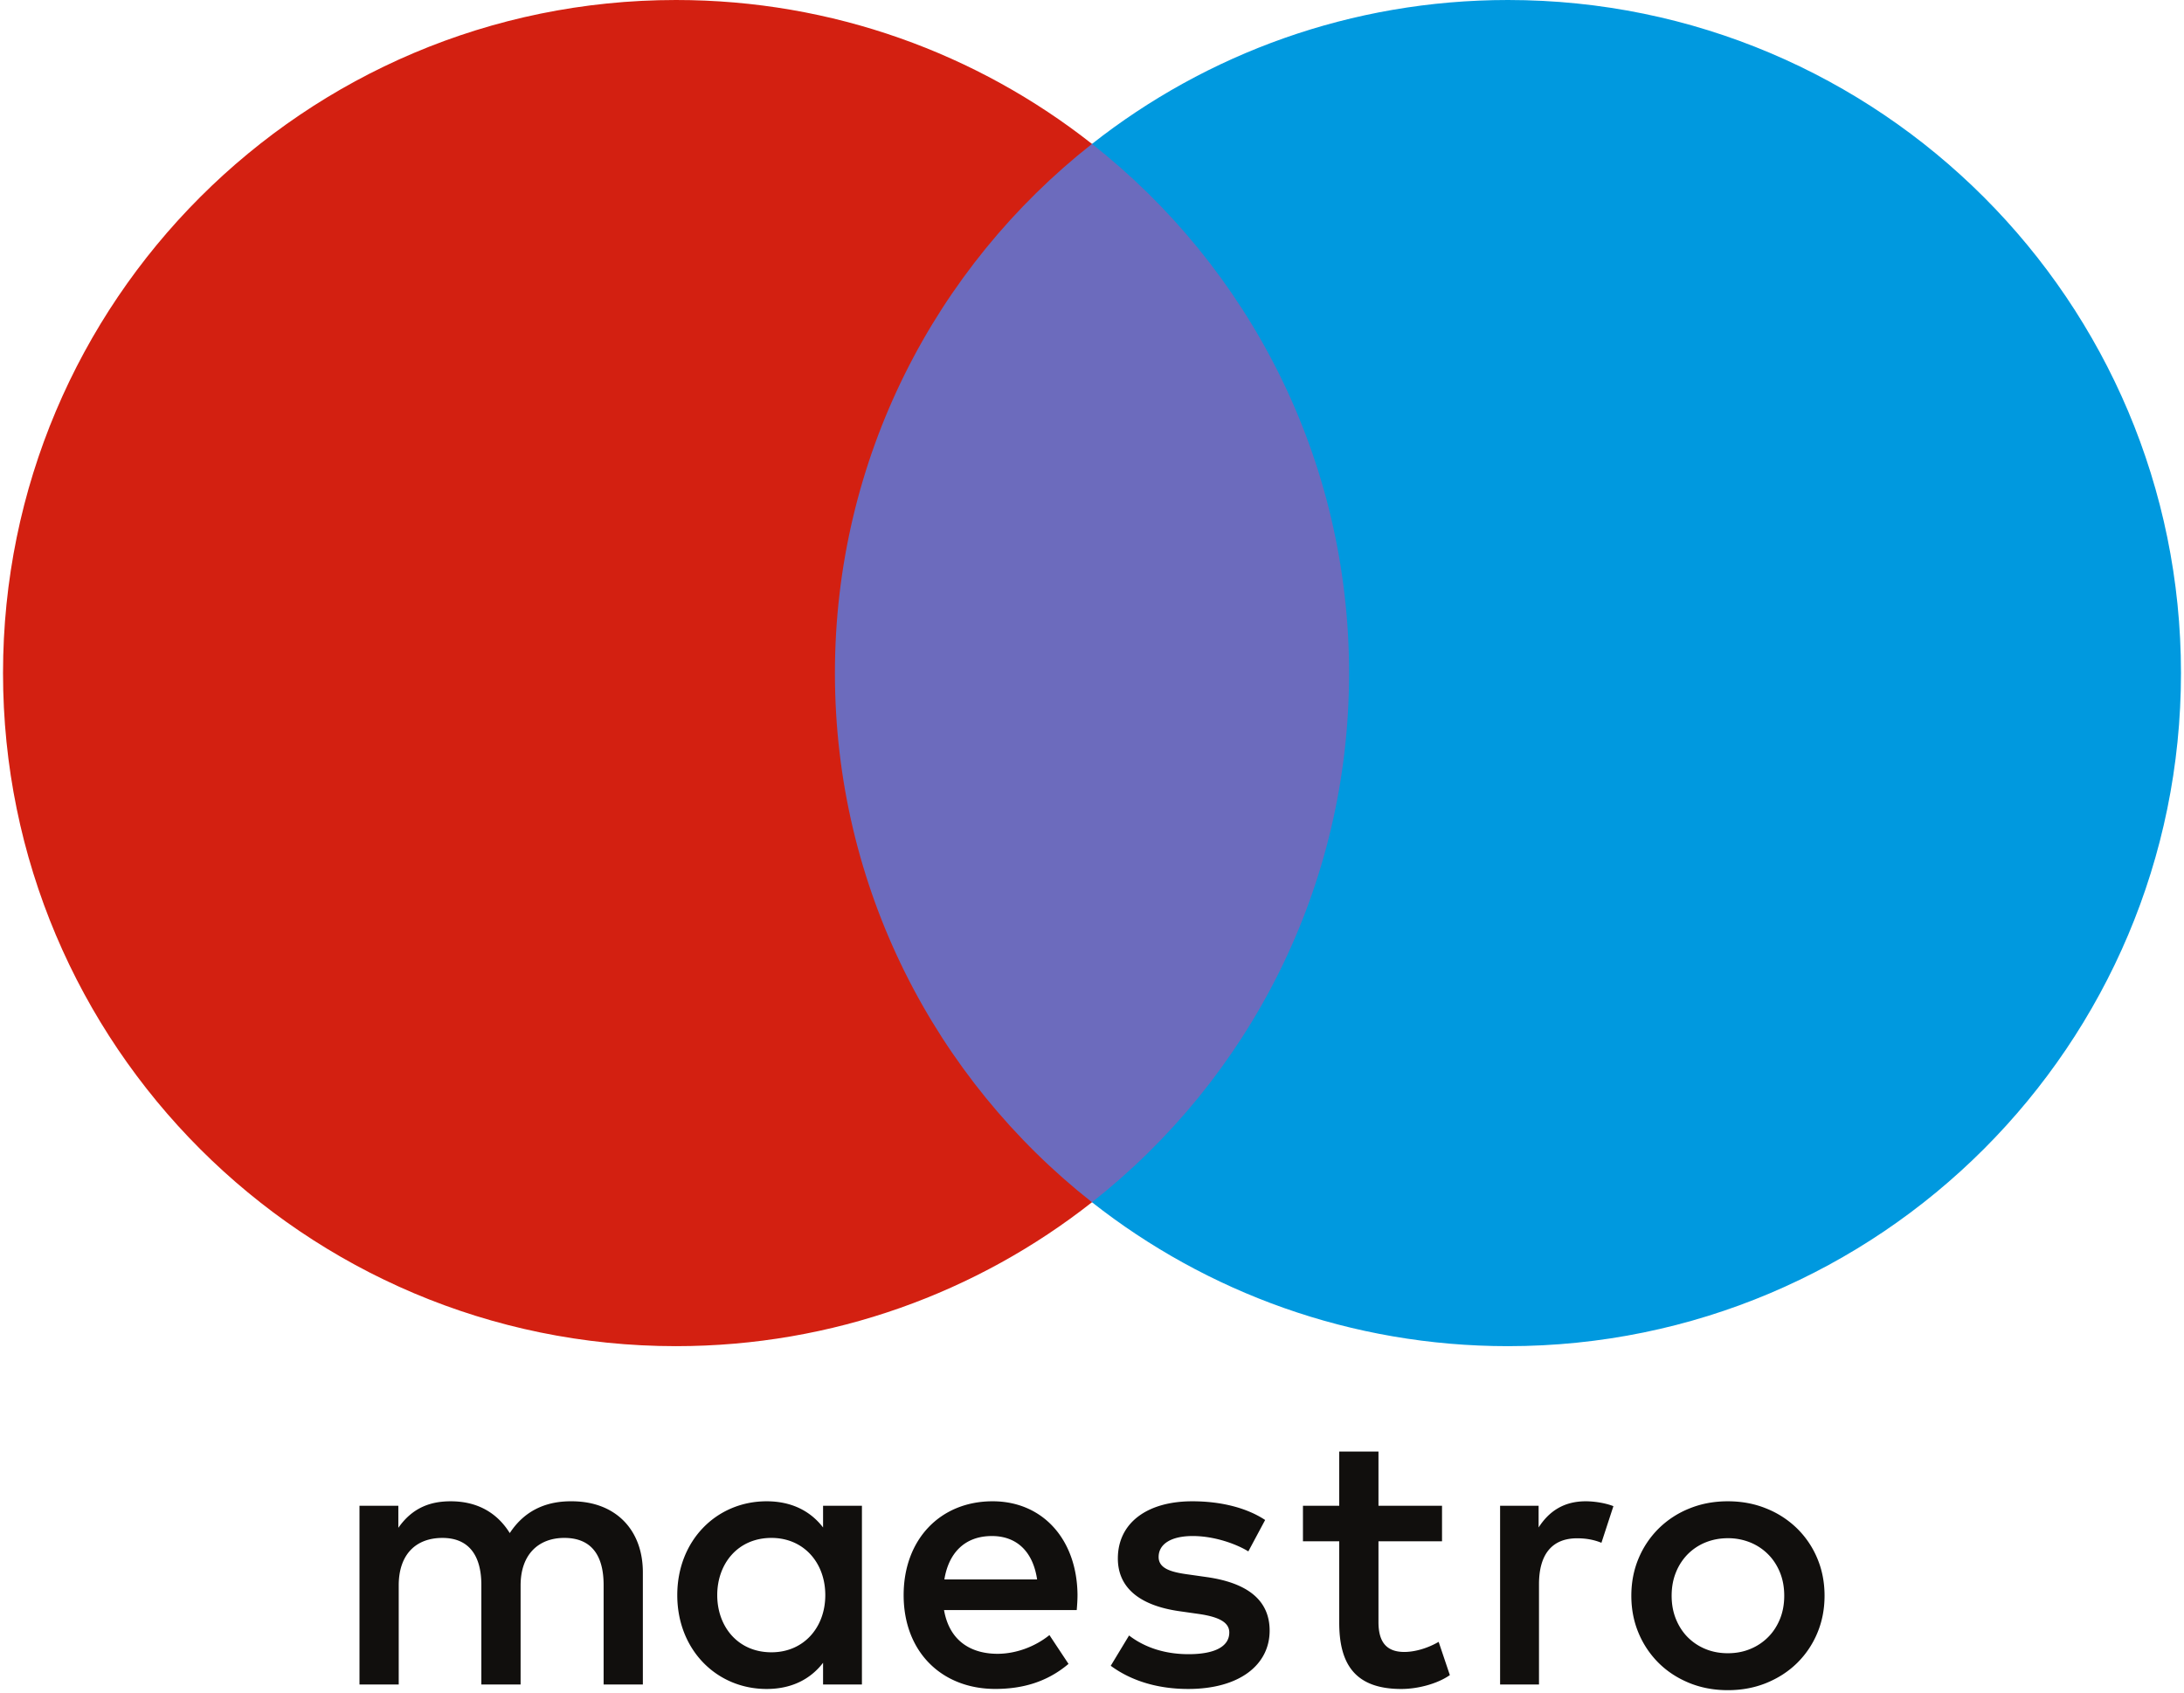 <svg xmlns="http://www.w3.org/2000/svg" width="1.29em" height="1em" viewBox="0 0 256 199"><path fill="#6C6BBD" d="M162.611 141.315H93.389V16.913h69.222z"/><path fill="#D32011" d="M97.783 79.117c0-25.236 11.815-47.715 30.215-62.201C114.543 6.323 97.56 0 79.106 0C35.416 0 0 35.421 0 79.117c0 43.695 35.416 79.116 79.106 79.116c18.455 0 35.437-6.323 48.892-16.916c-18.4-14.486-30.215-36.965-30.215-62.2"/><path fill="#0099DF" d="M256 79.117c0 43.695-35.416 79.116-79.106 79.116c-18.455 0-35.437-6.323-48.897-16.916c18.405-14.486 30.22-36.965 30.22-62.2c0-25.236-11.815-47.715-30.22-62.201C141.457 6.323 158.44 0 176.894 0C220.584 0 256 35.421 256 79.117"/><path fill="#110F0D" d="M186.033 176.466c.92 0 2.243.176 3.254.573l-1.408 4.306c-.966-.397-1.932-.528-2.857-.528c-2.988 0-4.482 1.931-4.482 5.402v11.78h-4.572v-21.005h4.527v2.55c1.187-1.846 2.902-3.078 5.538-3.078m-16.891 4.703h-7.47v9.491c0 2.108.745 3.516 3.034 3.516c1.187 0 2.68-.397 4.039-1.187l1.317 3.909c-1.448 1.01-3.732 1.63-5.709 1.63c-5.407 0-7.293-2.903-7.293-7.782v-9.577h-4.265v-4.175h4.265v-6.373h4.612v6.373h7.47zm-58.494 4.482c.488-3.033 2.33-5.1 5.584-5.1c2.942 0 4.833 1.845 5.316 5.1zm15.649 1.846c-.046-6.55-4.09-11.031-9.98-11.031c-6.151 0-10.457 4.482-10.457 11.03c0 6.675 4.482 11.026 10.769 11.026c3.164 0 6.061-.79 8.611-2.942l-2.243-3.385c-1.755 1.408-3.999 2.198-6.106 2.198c-2.943 0-5.624-1.363-6.283-5.14h15.598c.045-.574.09-1.143.09-1.756m20.08-5.141c-1.273-.795-3.864-1.806-6.545-1.806c-2.505 0-3.999.926-3.999 2.465c0 1.403 1.58 1.8 3.557 2.062l2.153.307c4.572.664 7.338 2.596 7.338 6.288c0 3.998-3.516 6.855-9.577 6.855c-3.43 0-6.594-.88-9.1-2.726l2.154-3.561c1.539 1.187 3.828 2.198 6.991 2.198c3.119 0 4.789-.92 4.789-2.55c0-1.182-1.187-1.846-3.692-2.193l-2.153-.307c-4.703-.664-7.253-2.772-7.253-6.197c0-4.175 3.43-6.725 8.747-6.725c3.34 0 6.373.75 8.566 2.198zm56.36-1.55c-.94 0-1.81.167-2.62.494a6.29 6.29 0 0 0-2.093 1.388a6.437 6.437 0 0 0-1.388 2.138c-.337.83-.503 1.745-.503 2.741c0 1.001.166 1.911.503 2.741c.337.83.8 1.545 1.388 2.138a6.29 6.29 0 0 0 2.093 1.388c.81.332 1.68.493 2.62.493c.94 0 1.816-.16 2.62-.493a6.282 6.282 0 0 0 2.103-1.388c.599-.593 1.062-1.308 1.404-2.138c.337-.83.503-1.74.503-2.741c0-.996-.166-1.911-.503-2.741c-.342-.83-.805-1.544-1.404-2.138a6.282 6.282 0 0 0-2.102-1.388a6.904 6.904 0 0 0-2.62-.493m0-4.34c1.63 0 3.139.282 4.527.85a10.998 10.998 0 0 1 3.602 2.334a10.684 10.684 0 0 1 2.379 3.51c.573 1.354.86 2.823.86 4.407s-.287 3.053-.86 4.406a10.706 10.706 0 0 1-2.38 3.516c-1.01.991-2.213 1.766-3.6 2.334c-1.39.564-2.898.845-4.528.845c-1.63 0-3.139-.281-4.527-.845c-1.388-.568-2.58-1.343-3.586-2.334a10.835 10.835 0 0 1-2.37-3.516c-.573-1.353-.86-2.822-.86-4.406c0-1.584.287-3.053.86-4.406a10.814 10.814 0 0 1 2.37-3.511a10.87 10.87 0 0 1 3.586-2.334c1.388-.568 2.897-.85 4.527-.85M83.95 187.496c0-3.691 2.42-6.724 6.373-6.724c3.778 0 6.328 2.902 6.328 6.725c0 3.822-2.55 6.72-6.328 6.72c-3.953 0-6.373-3.028-6.373-6.72m17.007 0v-10.502h-4.568v2.55c-1.453-1.891-3.646-3.078-6.634-3.078c-5.89 0-10.503 4.612-10.503 11.03c0 6.414 4.613 11.031 10.503 11.031c2.988 0 5.18-1.187 6.634-3.078V198h4.568zM75.207 198v-13.183c0-4.965-3.164-8.305-8.259-8.35c-2.681-.045-5.453.79-7.384 3.737c-1.449-2.329-3.737-3.737-6.946-3.737c-2.239 0-4.437.659-6.152 3.118v-2.59h-4.567V198h4.612v-11.644c0-3.647 2.022-5.583 5.14-5.583c3.034 0 4.573 1.976 4.573 5.538V198h4.613v-11.645c0-3.647 2.112-5.583 5.14-5.583c3.124 0 4.618 1.976 4.618 5.538V198z"/></svg>